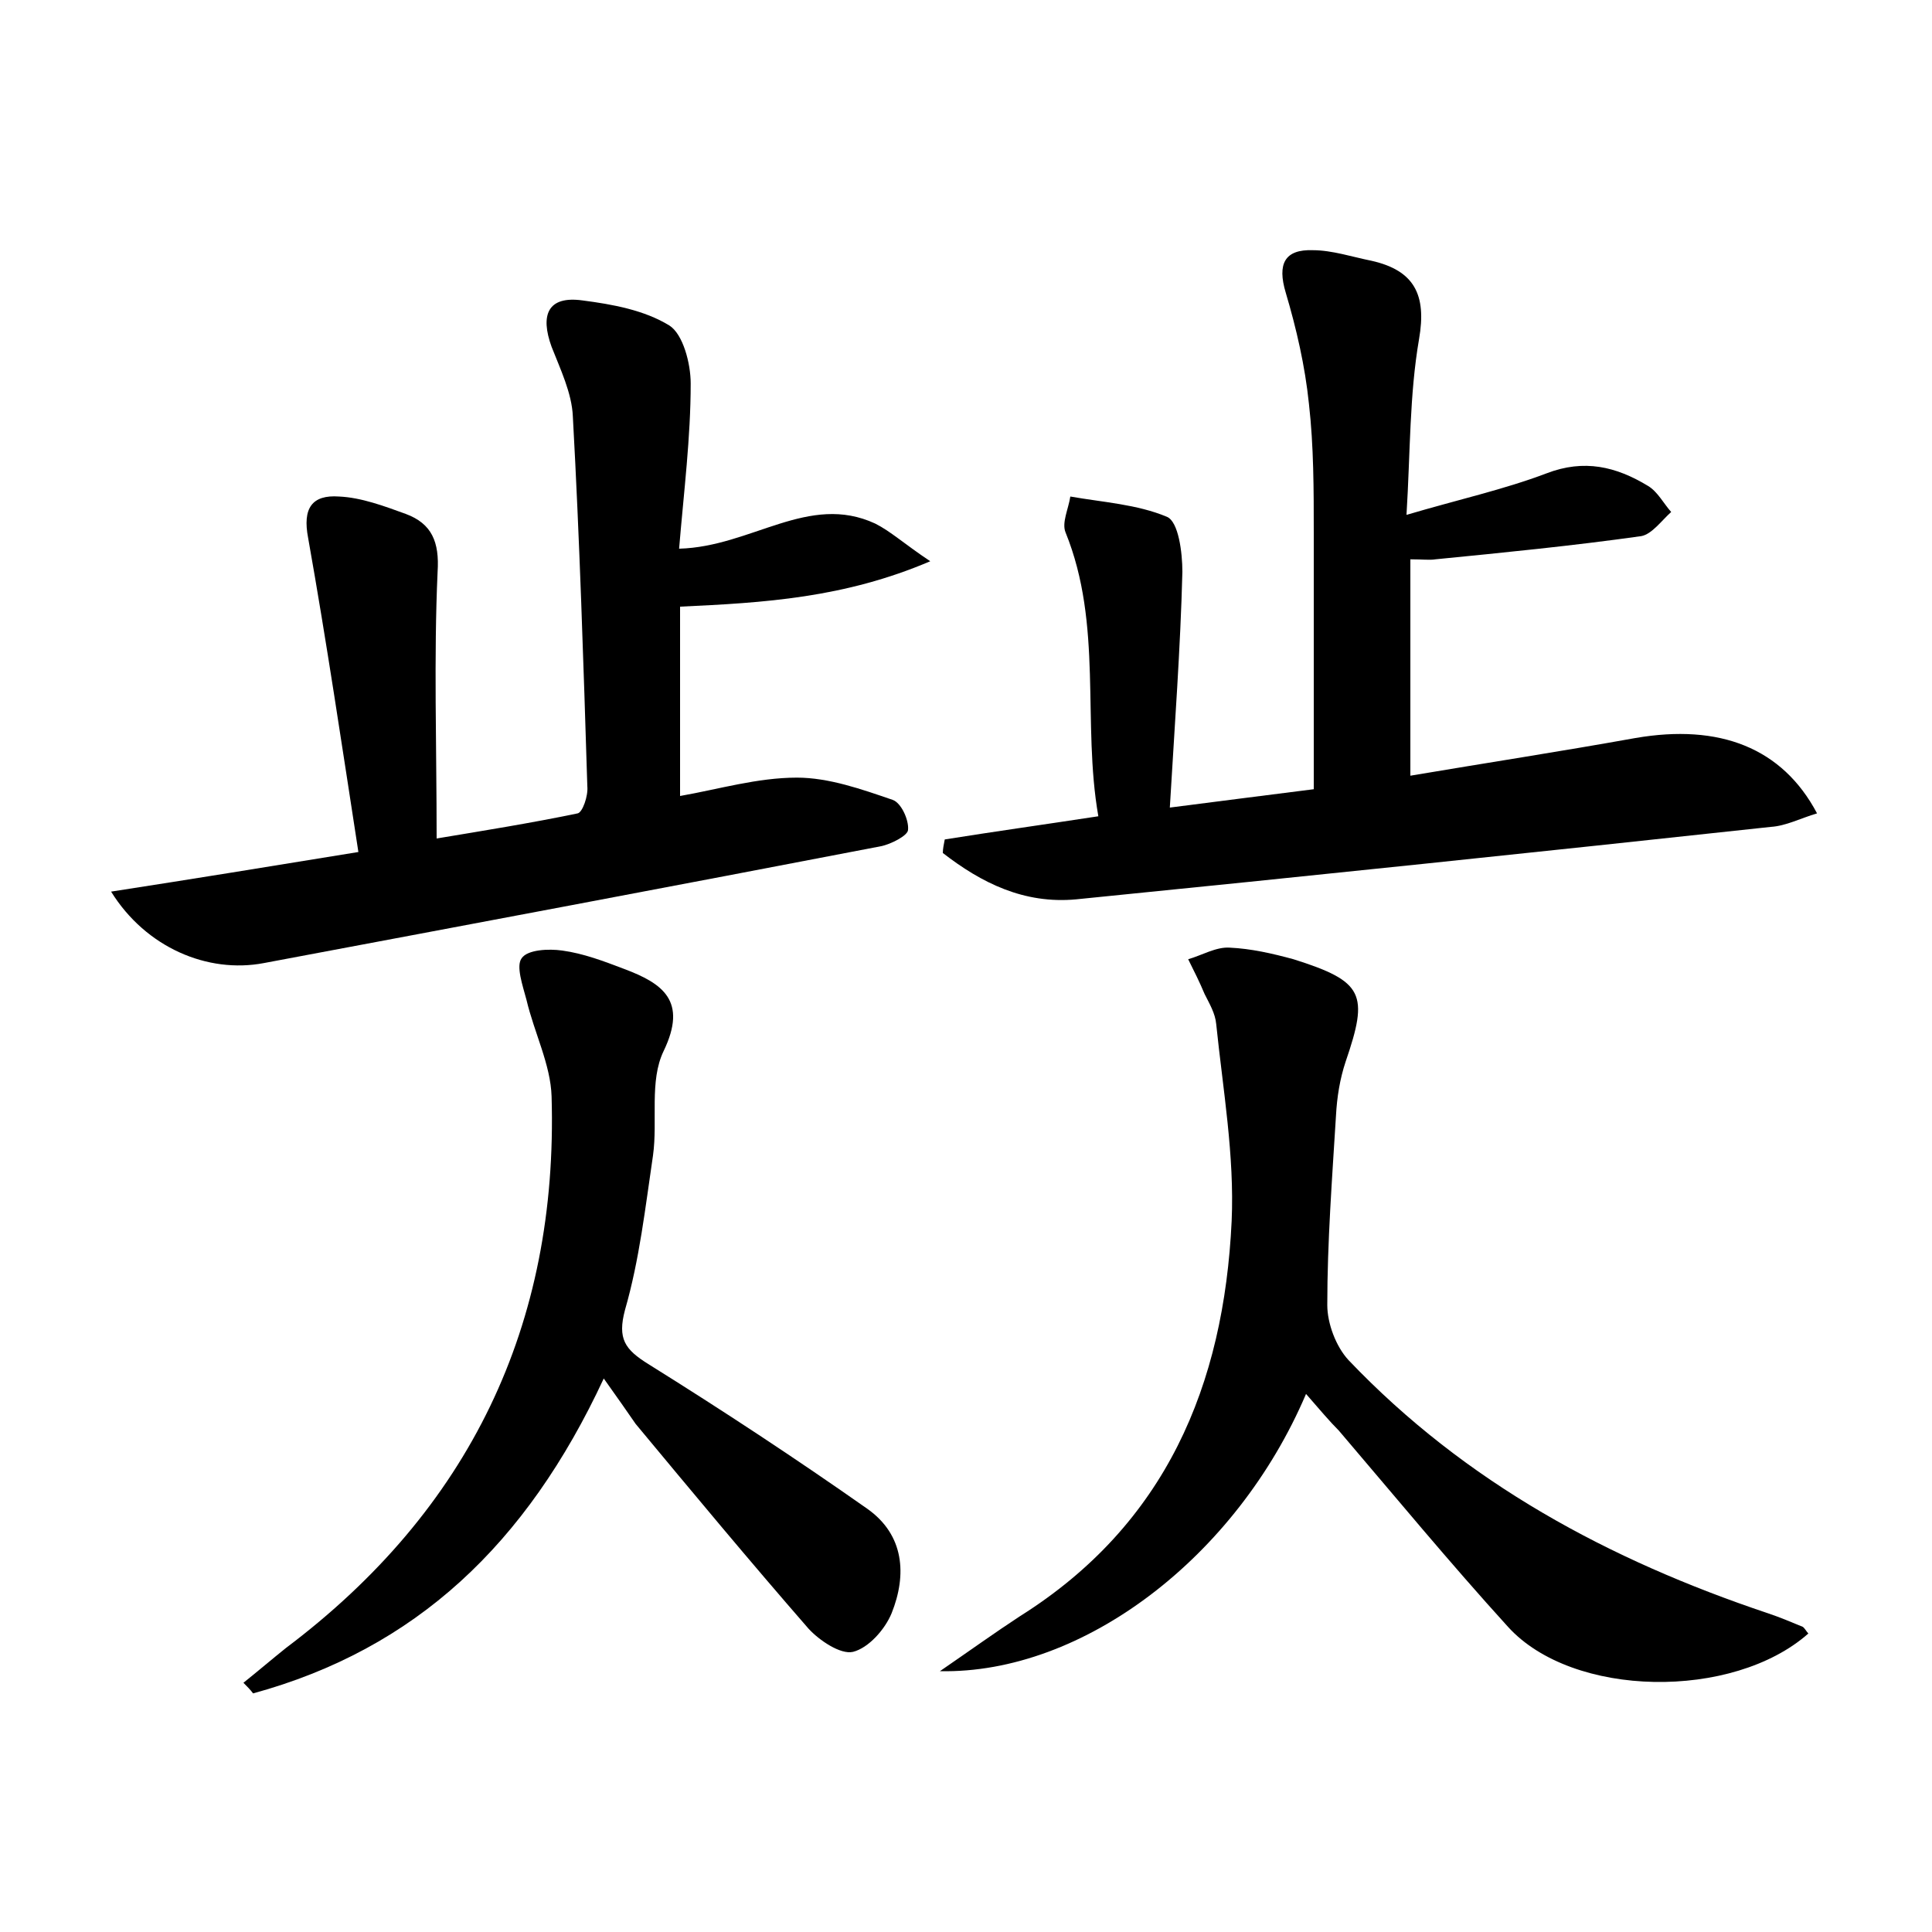<?xml version="1.0" encoding="utf-8"?>
<!-- Generator: Adobe Illustrator 22.0.0, SVG Export Plug-In . SVG Version: 6.00 Build 0)  -->
<svg version="1.1" id="图层_1" xmlns="http://www.w3.org/2000/svg" xmlns:xlink="http://www.w3.org/1999/xlink" x="0px" y="0px"
	 viewBox="0 0 200 200" style="enable-background:new 0 0 200 200;" xml:space="preserve">
<style type="text/css">
	.st0{fill:#FFFFFF;}
</style>
<g>
	
	<path d="M97.8,86.9c5-0.8,10-1.5,15.9-2.4c-1.7-9.7,0.5-19.8-3.4-29.4c-0.4-1,0.3-2.4,0.5-3.7c3.4,0.6,6.9,0.8,10,2.1
		c1.2,0.5,1.6,3.7,1.6,5.7c-0.2,7.9-0.8,15.9-1.3,24.4c5.4-0.7,10.2-1.3,14.9-1.9c0-9.1,0-17.8,0-26.5c0-4.5,0-9-0.5-13.4
		c-0.4-3.9-1.3-7.8-2.4-11.5c-0.9-3-0.1-4.5,2.8-4.4c2,0,4.1,0.7,6.1,1.1c4.4,1,5.7,3.5,4.9,8.1c-1,5.8-0.9,11.7-1.3,18.2
		c5.4-1.6,10-2.6,14.5-4.3c3.9-1.5,7.2-0.7,10.5,1.3c1,0.6,1.6,1.8,2.4,2.7c-1,0.9-2,2.3-3.1,2.5c-7.1,1-14.2,1.7-21.3,2.4
		c-0.6,0.1-1.3,0-2.6,0c0,7.3,0,14.5,0,22.4c7.7-1.3,15.5-2.5,23.3-3.9c8.7-1.5,15.2,1,18.8,7.8c-1.7,0.5-3.2,1.3-4.8,1.4
		c-24,2.6-47.9,5.1-71.9,7.5c-5.4,0.5-9.8-1.7-13.8-4.8C97.6,87.9,97.7,87.4,97.8,86.9z"/>
	<path d="M70.3,56.8c7.5-0.2,13.4-5.8,20.3-2.6c1.6,0.8,3,2.1,5.7,3.9c-8.9,3.8-17.2,4.3-25.9,4.7c0,6.4,0,12.8,0,19.6
		c4-0.7,8-1.9,12.1-1.9c3.3,0,6.7,1.2,9.9,2.3c0.9,0.3,1.7,2.1,1.6,3.1c0,0.6-1.8,1.5-2.8,1.7c-21.3,4.1-42.6,8.1-63.9,12.1
		c-5.8,1.1-12.2-1.6-15.8-7.4c8.4-1.3,16.4-2.6,25.6-4.1c-1.7-11-3.3-21.8-5.2-32.5c-0.6-3.1,0.4-4.5,3.2-4.3c2.3,0.1,4.7,1,6.9,1.8
		c2.7,1,3.5,2.9,3.3,6c-0.4,8.9-0.1,17.9-0.1,27.6c4.8-0.8,9.8-1.6,14.6-2.6c0.5-0.1,1.1-1.8,1-2.8c-0.4-12.8-0.8-25.6-1.5-38.3
		c-0.1-2.4-1.3-4.9-2.2-7.2c-1.2-3.3-0.4-5.3,3.2-4.8c3.1,0.4,6.4,1,9,2.6c1.4,0.9,2.2,3.9,2.2,6C71.5,45.3,70.8,50.8,70.3,56.8z"/>
	<path d="M135.2,144.3c-7.2,16.9-23.1,29-37.9,28.7c3.2-2.2,5.7-4,8.3-5.7c15.1-9.5,21.1-23.9,21.9-40.9c0.3-6.8-0.9-13.6-1.6-20.4
		c-0.1-1.1-0.7-2.1-1.2-3.1c-0.5-1.2-1.1-2.4-1.7-3.6c1.4-0.4,2.9-1.3,4.3-1.2c2.2,0.1,4.4,0.6,6.6,1.2c7.3,2.3,7.8,3.6,5.4,10.6
		c-0.6,1.8-0.9,3.7-1,5.6c-0.4,6.5-0.9,13.1-0.9,19.6c0,1.9,0.9,4.3,2.2,5.7c12.1,12.7,27,20.7,43.4,26.2c1.2,0.4,2.4,0.9,3.6,1.4
		c0.2,0.1,0.4,0.5,0.6,0.7c-7.8,6.9-24.4,6.7-31.1-0.7c-6-6.6-11.7-13.5-17.5-20.3C137.6,147.1,136.6,145.9,135.2,144.3z"/>
	<path d="M62.5,142.7c-8,17.2-19.5,28-36.3,32.6c-0.3-0.4-0.6-0.7-1-1.1c1.5-1.2,2.9-2.4,4.4-3.6c19-14.3,28.2-33.4,27.5-57.1
		c-0.1-3.3-1.8-6.6-2.6-10c-0.4-1.5-1.1-3.5-0.5-4.3c0.6-0.9,2.8-1,4.2-0.8c2.2,0.3,4.3,1.1,6.4,1.9c4,1.5,6.6,3.3,4.1,8.5
		c-1.5,3.1-0.6,7.2-1.1,10.8c-0.8,5.4-1.4,10.8-2.9,16c-0.8,3,0,4.1,2.4,5.6c7.7,4.8,15.3,9.8,22.7,15c3.8,2.7,4.1,6.8,2.5,10.8
		c-0.7,1.7-2.4,3.6-4,4c-1.3,0.3-3.5-1.2-4.6-2.4c-6.1-7-12-14.1-17.9-21.2C64.9,146.1,64,144.8,62.5,142.7z"/>
</g>
</svg>
